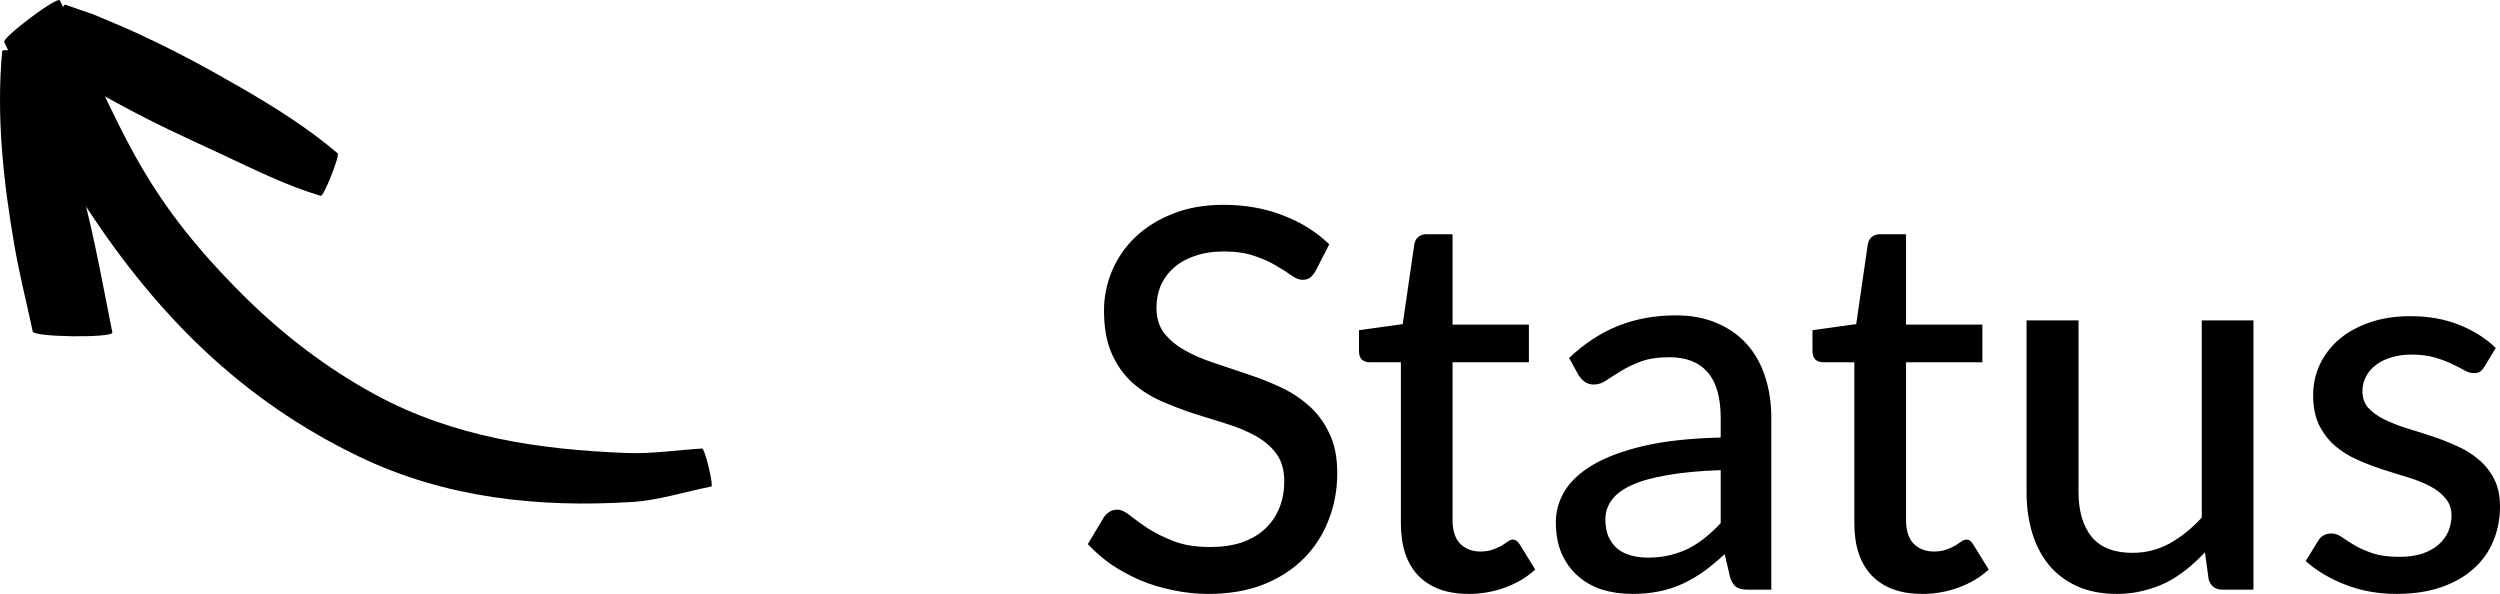 <?xml version="1.0" encoding="UTF-8" standalone="no"?>
<svg
   xmlns:dc="http://purl.org/dc/elements/1.1/"
   xmlns:cc="http://creativecommons.org/ns#"
   xmlns:rdf="http://www.w3.org/1999/02/22-rdf-syntax-ns#"
   xmlns:svg="http://www.w3.org/2000/svg"
   xmlns="http://www.w3.org/2000/svg"
   xmlns:sodipodi="http://sodipodi.sourceforge.net/DTD/sodipodi-0.dtd"
   xmlns:inkscape="http://www.inkscape.org/namespaces/inkscape"
   width="157.197"
   height="37.345"
   viewBox="0 0 147.372 35.011"
   id="svg2"
   version="1.1"
   inkscape:version="0.91 r13725"
   sodipodi:docname="status.svg">
  <defs
     id="defs14" />
  <sodipodi:namedview
     pagecolor="#ffffff"
     bordercolor="#666666"
     borderopacity="1"
     objecttolerance="10"
     gridtolerance="10"
     guidetolerance="10"
     inkscape:pageopacity="0"
     inkscape:pageshadow="2"
     inkscape:window-width="666"
     inkscape:window-height="480"
     id="namedview12"
     showgrid="false"
     inkscape:zoom="1.9720477"
     inkscape:cx="78.598503"
     inkscape:cy="18.672501"
     inkscape:window-x="0"
     inkscape:window-y="0"
     inkscape:window-maximized="0"
     inkscape:current-layer="svg2" />
  <g
     style="line-height:125%;-inkscape-font-specification:Lato;fill:#000000;fill-opacity:1"
     font-weight="500"
     font-size="31.25"
     font-family="Lato"
     letter-spacing="0"
     word-spacing="0"
     fill="#337ab7"
     id="g4">
    <path
       d="M77.548 15.98q-.156.266-.328.39-.172.126-.437.126-.282 0-.641-.25-.36-.266-.906-.578-.531-.328-1.281-.578-.75-.266-1.797-.266-.985 0-1.735.266-.734.25-1.234.703-.5.437-.766 1.047-.25.593-.25 1.296 0 .907.453 1.5.47.594 1.22 1.016.75.422 1.702.734.953.313 1.953.657 1 .328 1.954.765.953.438 1.703 1.11.75.656 1.203 1.625.469.953.469 2.343 0 1.485-.516 2.782-.5 1.297-1.469 2.265-.969.969-2.39 1.532-1.407.546-3.204.546-1.078 0-2.093-.218-1.016-.203-1.922-.578-.906-.391-1.703-.922-.782-.547-1.407-1.22l.954-1.593q.14-.187.328-.312.203-.125.453-.125.328 0 .75.343.437.344 1.062.766.64.406 1.516.75.89.344 2.156.344 1.031 0 1.844-.266.812-.281 1.36-.781.562-.516.859-1.234.297-.72.297-1.594 0-.985-.454-1.61-.453-.625-1.203-1.046-.75-.422-1.703-.72-.953-.296-1.953-.609-1-.328-1.953-.75-.953-.421-1.703-1.093-.75-.688-1.203-1.703-.453-1.032-.453-2.532 0-1.203.468-2.328.469-1.125 1.36-1.984.906-.875 2.218-1.39 1.313-.532 3-.532 1.891 0 3.47.61 1.593.593 2.765 1.718l-.813 1.578zM86.58 35.011q-1.923 0-2.97-1.078-1.03-1.078-1.03-3.078v-9.5h-1.845q-.265 0-.453-.156-.172-.172-.172-.5v-1.234l2.578-.36.688-4.734q.062-.266.234-.406.188-.157.47-.157h1.546v5.328h4.5v2.22h-4.5v9.296q0 .938.453 1.406.469.453 1.188.453.421 0 .718-.109.313-.11.532-.234.218-.141.375-.25.156-.11.28-.11.157 0 .235.078.094.063.188.22l.906 1.468q-.75.687-1.781 1.062-1.032.375-2.14.375zM101.433 27.715q-1.86.062-3.156.296-1.297.22-2.11.594-.812.375-1.171.89-.36.5-.36 1.126 0 .594.188 1.031.203.422.53.703.345.266.798.39.453.126.984.126.703 0 1.281-.14.594-.141 1.11-.391.515-.266.984-.641t.922-.86v-3.124zm-8.937-6.61q1.328-1.265 2.875-1.89 1.562-.625 3.421-.625 1.36 0 2.407.453 1.047.437 1.765 1.234.72.797 1.078 1.906.375 1.11.375 2.453v10.125h-1.359q-.453 0-.687-.14-.235-.156-.375-.563l-.329-1.39q-.609.562-1.203 1-.593.422-1.25.734-.64.297-1.375.453-.734.156-1.625.156-.937 0-1.765-.25-.813-.265-1.422-.796-.61-.532-.969-1.329-.344-.796-.344-1.859 0-.937.5-1.797.516-.875 1.657-1.562 1.156-.688 3-1.125 1.859-.438 4.562-.5v-1.157q0-1.796-.766-2.687-.765-.89-2.25-.89-1 0-1.687.25-.672.25-1.172.562-.484.297-.86.547-.359.25-.75.25-.312 0-.546-.172-.219-.172-.36-.406l-.546-.985zM113.312 35.011q-1.921 0-2.968-1.078-1.032-1.078-1.032-3.078v-9.5h-1.843q-.266 0-.453-.156-.172-.172-.172-.5v-1.234l2.578-.36.687-4.734q.063-.266.235-.406.187-.157.468-.157h1.547v5.328h4.5v2.22h-4.5v9.296q0 .938.453 1.406.47.453 1.188.453.422 0 .719-.109.312-.11.531-.234.219-.141.375-.25.156-.11.281-.11.156 0 .235.078.093.063.187.22l.906 1.468q-.75.687-1.78 1.062-1.032.375-2.142.375zM132.838 18.886v15.875h-1.828q-.625 0-.812-.609l-.219-1.594q-.516.547-1.078 1-.563.453-1.203.782-.64.312-1.36.484-.718.187-1.547.187-1.312 0-2.312-.437-.984-.438-1.656-1.219-.672-.797-1.016-1.906-.344-1.11-.344-2.453v-10.11h3.063v10.11q0 1.703.781 2.656.781.938 2.39.938 1.173 0 2.188-.547 1.016-.563 1.906-1.532V18.886h3.047zM146.45 21.62q-.124.204-.265.298-.14.078-.36.078-.25 0-.562-.172-.297-.172-.734-.375-.422-.203-1-.375-.578-.172-1.375-.172-.656 0-1.203.172-.532.156-.907.453-.375.281-.578.687-.203.391-.203.844 0 .594.344.985.36.39.922.671.578.282 1.297.516.734.219 1.484.469.766.25 1.484.578.735.312 1.297.797.578.469.922 1.14.36.672.36 1.641 0 1.11-.407 2.063-.39.937-1.172 1.625-.765.687-1.906 1.078-1.14.39-2.61.39-1.64 0-3.03-.547-1.391-.546-2.329-1.39l.72-1.172q.124-.219.312-.328.187-.125.5-.125.297 0 .609.219.313.218.75.484.438.25 1.063.469.625.203 1.562.203.781 0 1.36-.188.578-.203.953-.53.39-.345.578-.782.187-.438.187-.922 0-.625-.36-1.031-.343-.422-.921-.719-.563-.297-1.297-.516-.734-.218-1.5-.468t-1.5-.579q-.734-.328-1.312-.828-.563-.5-.922-1.218-.344-.72-.344-1.75 0-.922.375-1.766.39-.844 1.11-1.484.734-.641 1.796-1.016 1.078-.39 2.453-.39 1.578 0 2.844.5 1.281.5 2.188 1.374l-.672 1.11z"
       style="-inkscape-font-specification:'Lato Medium';fill:#000000;fill-opacity:1"
       id="path6" />
  </g>
  <path
     d="M41.93 28.68c-1.558.304-3.09.814-4.674.912-5.51.342-10.999-.226-16.08-2.672-6.904-3.323-11.868-8.286-16.06-14.672C3.123 9.21 1.872 5.739.25 2.485.077 2.251 3.355-.218 3.528.015 7.215 7.643 8.205 11.299 14.36 17.429c2.293 2.283 4.913 4.285 7.748 5.827 4.625 2.516 9.708 3.25 14.84 3.448 1.48.058 2.957-.176 4.436-.264.157-.039.703 2.202.546 2.242z"
     id="path8" />
  <path
     d="M.13 3.003c-.358 3.84.068 7.703.723 11.488.294 1.696.717 3.367 1.076 5.05-.005.333 4.69.395 4.695.063-.865-4.342-1.087-5.832-2.256-10.15-.375-1.382-.829-2.741-1.249-4.11-.207-.675-.421-1.347-.632-2.02.022-.167-2.334-.488-2.356-.321zM19.896 9.029c-1.756-1.49-3.704-2.712-5.694-3.862-2.23-1.287-3.84-2.152-6.167-3.231-.833-.386-1.687-.724-2.53-1.086L3.841.275c-.236-.067-1.176 3.276-.94 3.343L4.457 4.68c.812.464 1.613.949 2.436 1.393 2.498 1.346 3.563 1.805 6.14 3.007 1.92.895 3.832 1.86 5.87 2.464.179.07 1.172-2.445.994-2.515z"
     id="path10" />
</svg>
